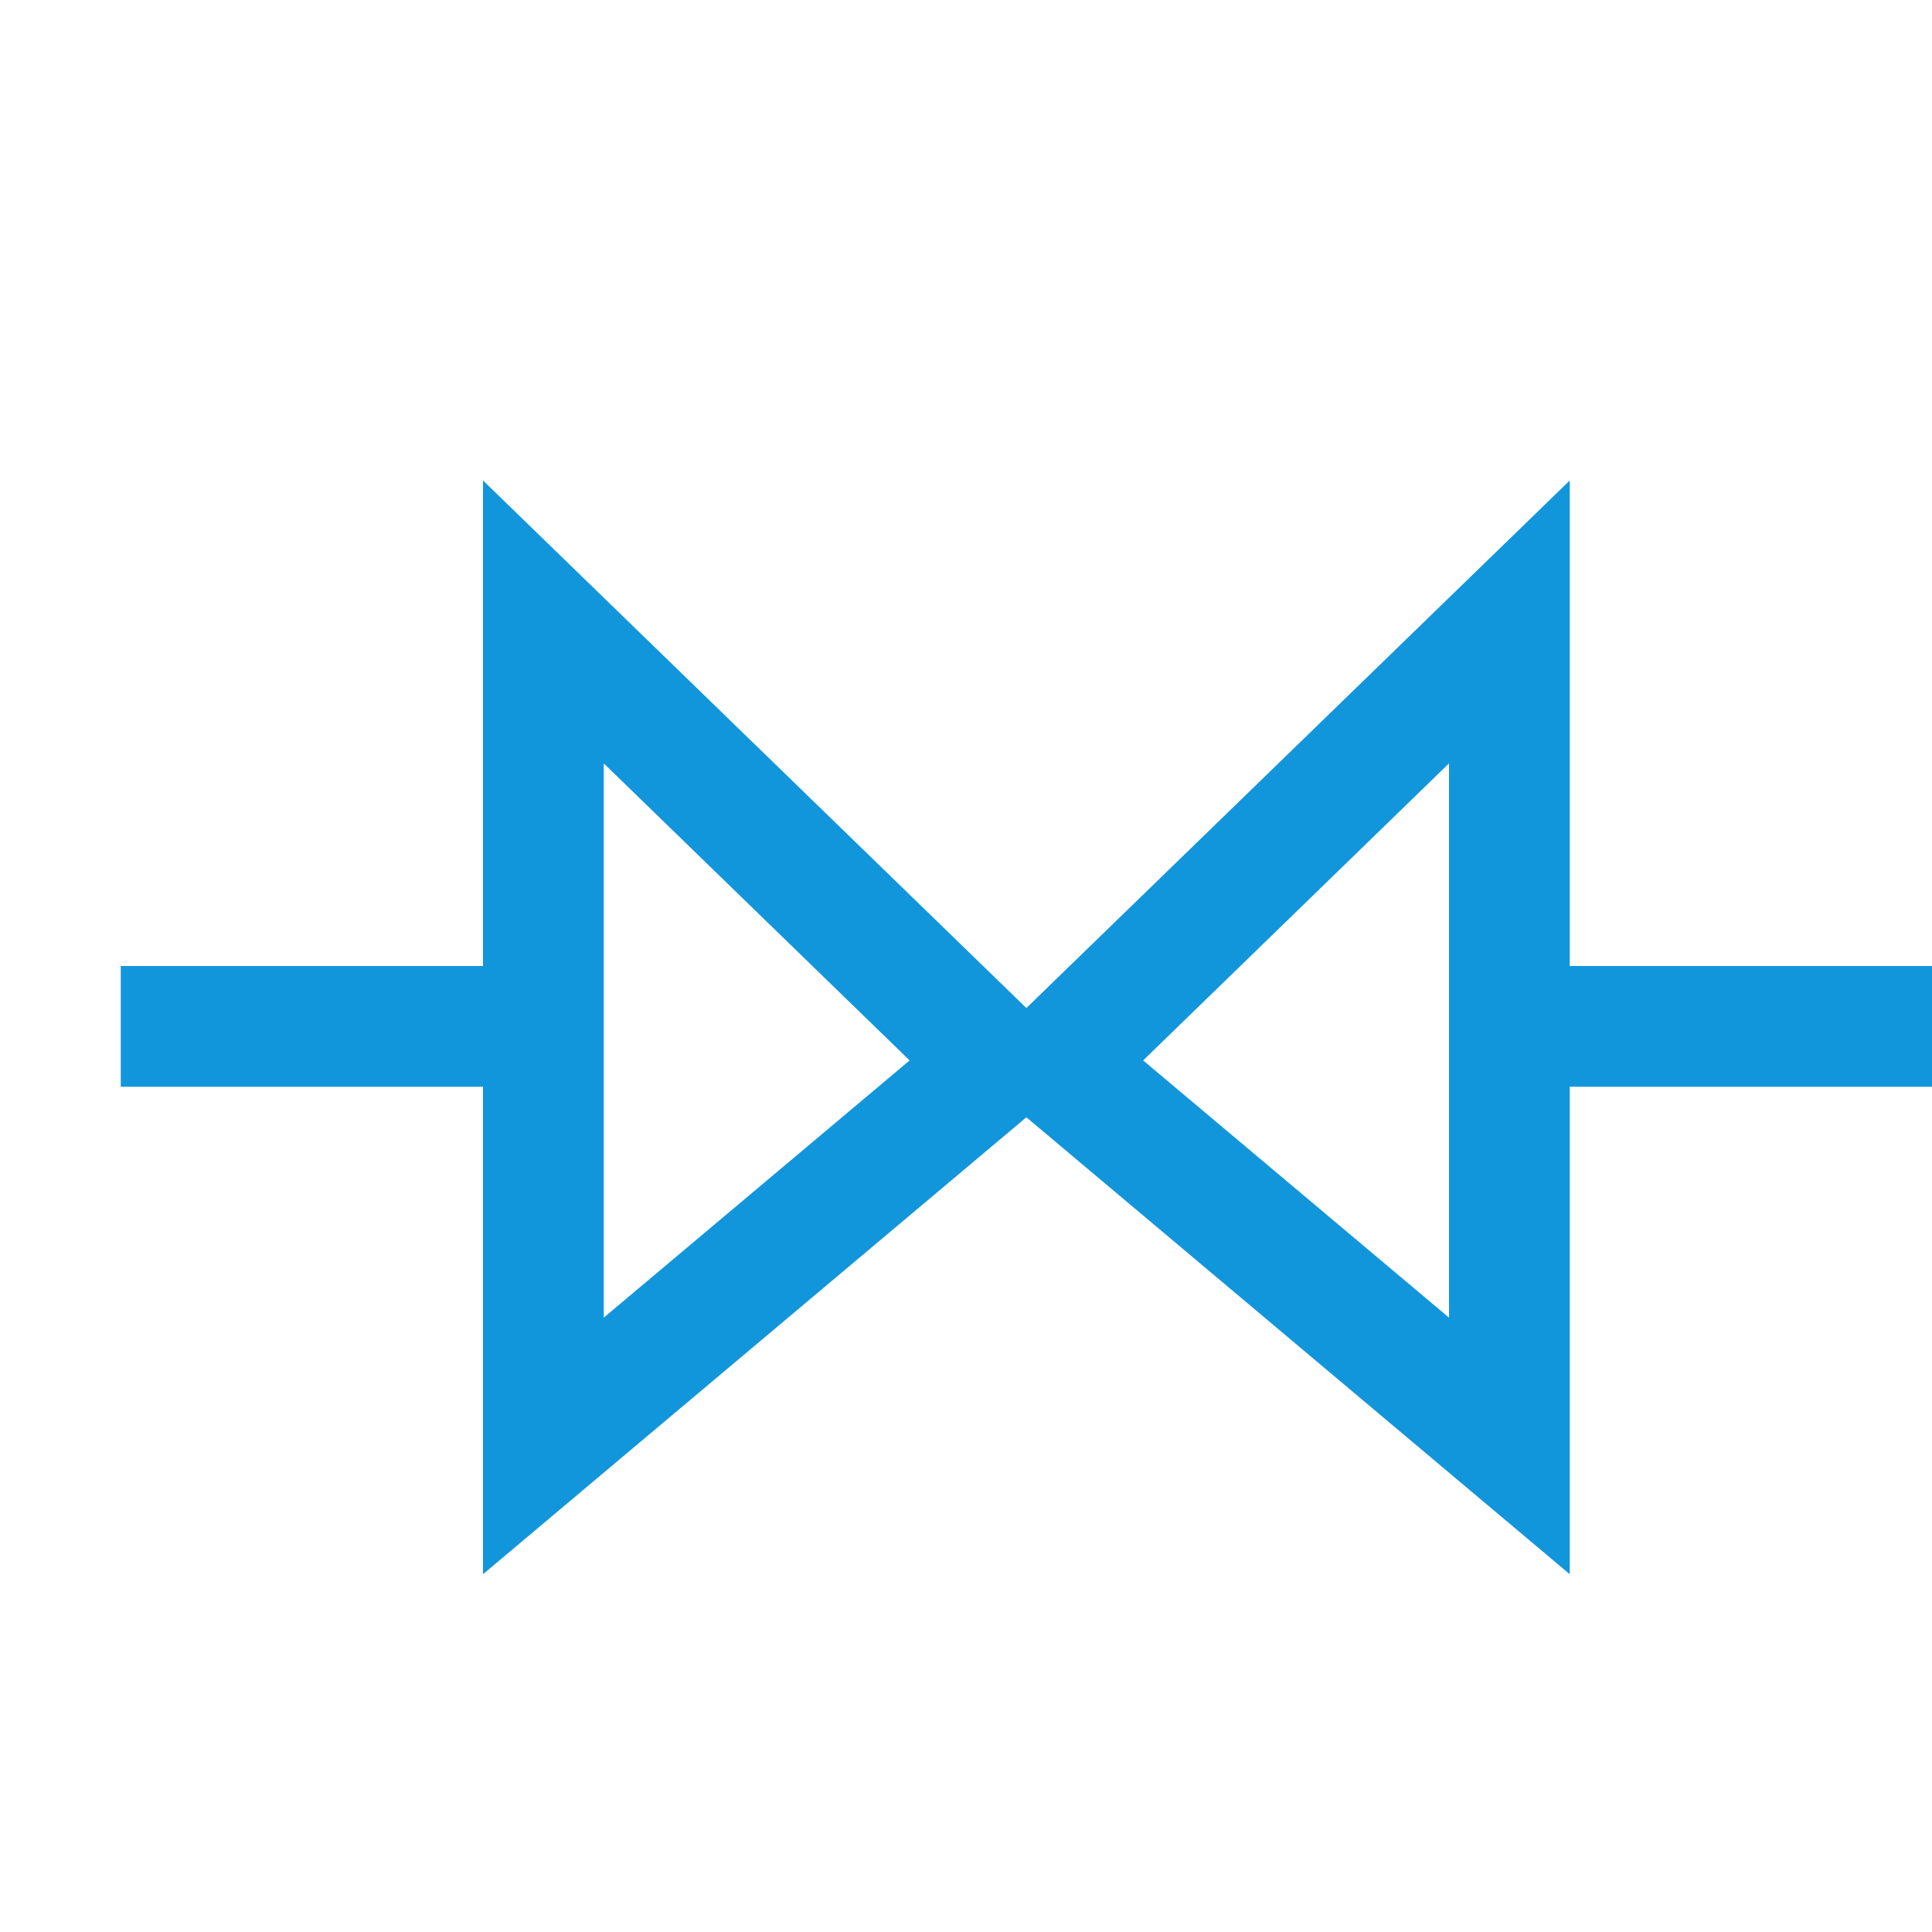 <?xml version="1.0" standalone="no"?><!DOCTYPE svg PUBLIC "-//W3C//DTD SVG 1.1//EN" "http://www.w3.org/Graphics/SVG/1.1/DTD/svg11.dtd"><svg t="1676264832605" class="icon" viewBox="0 0 1024 1024" version="1.1" xmlns="http://www.w3.org/2000/svg" p-id="4651" xmlns:xlink="http://www.w3.org/1999/xlink" width="200" height="200"><path d="M832 512V254.656L544 534.272 256 254.656V512H64v64h192v258.368l288-242.176 288 242.176V576h192V512h-192z m-512 186.368v-293.76l162.112 157.44z m448 0l-162.112-136.32L768 404.608v293.696z" fill="#1296db" p-id="4652"></path></svg>